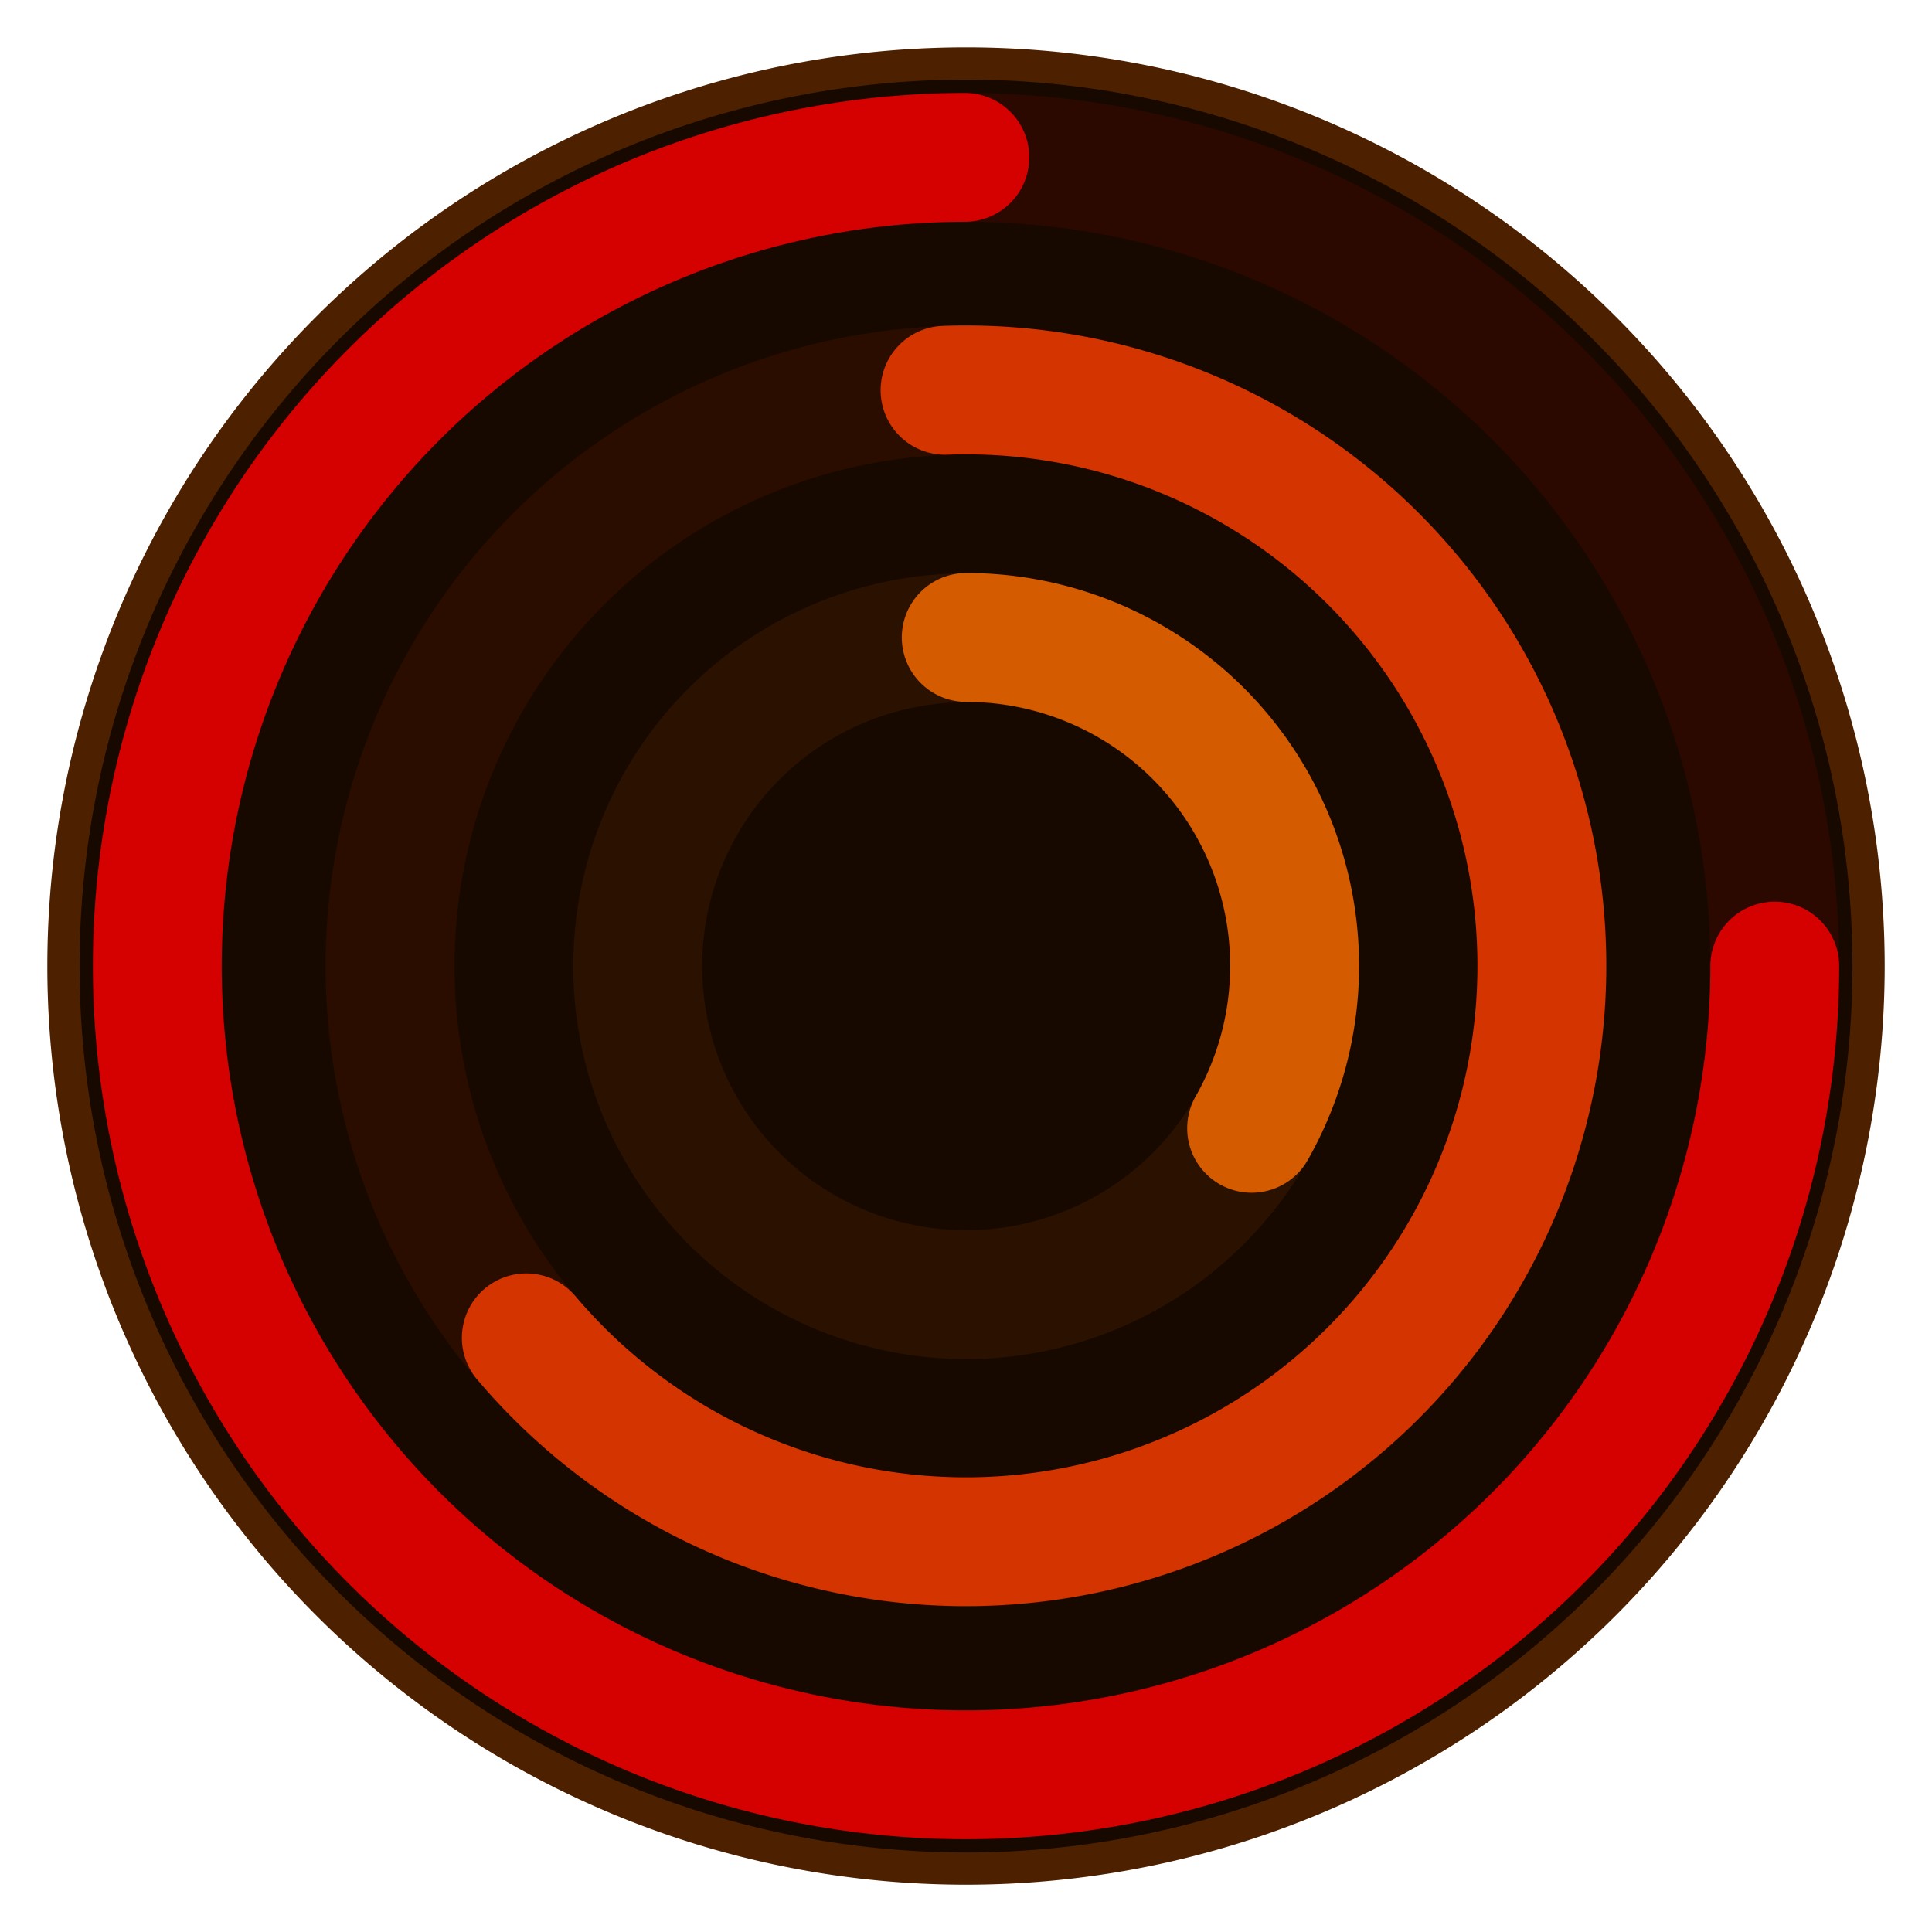 <?xml version="1.0" encoding="UTF-8" standalone="no"?>
<!-- Created with Inkscape (http://www.inkscape.org/) -->

<svg
   xmlns:dc="http://purl.org/dc/elements/1.1/"
   xmlns:cc="http://creativecommons.org/ns#"
   xmlns:rdf="http://www.w3.org/1999/02/22-rdf-syntax-ns#"
   xmlns:svg="http://www.w3.org/2000/svg"
   xmlns="http://www.w3.org/2000/svg"
   xmlns:sodipodi="http://sodipodi.sourceforge.net/DTD/sodipodi-0.dtd"
   xmlns:inkscape="http://www.inkscape.org/namespaces/inkscape"
   width="60"
   height="60"
   id="svg2"
   version="1.1"
   inkscape:version="0.48.4 r9939"
   inkscape:export-filename="/home/david/projets/firefox_os/CyClock/images/logo128.png"
   inkscape:export-xdpi="192"
   inkscape:export-ydpi="192"
   sodipodi:docname="New document 1">
  <defs
     id="defs4" />
  <sodipodi:namedview
     id="base"
     pagecolor="#ffffff"
     bordercolor="#666666"
     borderopacity="1.0"
     inkscape:pageopacity="0.0"
     inkscape:pageshadow="2"
     inkscape:zoom="9.8523545"
     inkscape:cx="7.6003285"
     inkscape:cy="25.509197"
     inkscape:document-units="px"
     inkscape:current-layer="layer1"
     showgrid="false"
     inkscape:window-width="1920"
     inkscape:window-height="1025"
     inkscape:window-x="0"
     inkscape:window-y="29"
     inkscape:window-maximized="1" />
  <g
     inkscape:label="background"
     inkscape:groupmode="layer"
     id="layer1"
     transform="translate(0,-992.362)">
    <path
       sodipodi:type="arc"
       style="fill:#170900;fill-opacity:1;stroke:#4d2000;stroke-width:0.515;stroke-linecap:round;stroke-linejoin:round;stroke-miterlimit:4;stroke-opacity:1;stroke-dasharray:none"
       id="path2985"
       sodipodi:cx="9.2583733"
       sodipodi:cy="14.712918"
       sodipodi:rx="14.425838"
       sodipodi:ry="14.425838"
       d="m 23.684,14.713 a 14.426,14.426 0 1 1 -28.852,0 14.426,14.426 0 1 1 28.852,0 z"
       transform="matrix(1.943,0,0,1.943,12.012,993.776)" />
  </g>
  <g
     inkscape:groupmode="layer"
     id="layer2"
     inkscape:label="hour"
     style="display:inline"
     sodipodi:insensitive="true">
    <path
       sodipodi:type="arc"
       style="fill:none;stroke:#d53600;stroke-width:3.227;stroke-linecap:round;stroke-linejoin:round;stroke-miterlimit:4;stroke-opacity:1;stroke-dasharray:none"
       id="path3757"
       sodipodi:cx="9.2583733"
       sodipodi:cy="14.712918"
       sodipodi:rx="14.425838"
       sodipodi:ry="14.425838"
       d="M 23.684,14.713 A 14.426,14.426 0 1 1 0.345,3.37"
       transform="matrix(-0.045,-1.239,1.239,-0.045,12.185,42.127)"
       sodipodi:start="0"
       sodipodi:end="4.0463809"
       sodipodi:open="true" />
    <path
       transform="matrix(1.24,0,0,1.24,18.522,11.76)"
       d="m 23.684,14.713 a 14.426,14.426 0 1 1 -28.852,0 14.426,14.426 0 1 1 28.852,0 z"
       sodipodi:ry="14.425838"
       sodipodi:rx="14.425838"
       sodipodi:cy="14.712918"
       sodipodi:cx="9.2583733"
       id="path3774"
       style="opacity:0.107;fill:none;stroke:#d53600;stroke-width:3.227;stroke-linecap:round;stroke-linejoin:round;stroke-miterlimit:4;stroke-opacity:1;stroke-dasharray:none"
       sodipodi:type="arc" />
  </g>
  <g
     inkscape:groupmode="layer"
     id="layer3"
     inkscape:label="minute"
     style="display:inline"
     sodipodi:insensitive="true">
    <path
       transform="matrix(0,-0.707,0.707,0,19.605,36.541)"
       d="M 23.684,14.713 A 14.426,14.426 0 0 1 2.123,27.25"
       sodipodi:ry="14.425838"
       sodipodi:rx="14.425838"
       sodipodi:cy="14.712918"
       sodipodi:cx="9.2583733"
       id="path3759"
       style="fill:none;stroke:#d55c00;stroke-width:5.661;stroke-linecap:round;stroke-linejoin:round;stroke-miterlimit:4;stroke-opacity:1;stroke-dasharray:none"
       sodipodi:type="arc"
       sodipodi:start="0"
       sodipodi:end="2.0882149"
       sodipodi:open="true" />
    <path
       sodipodi:type="arc"
       style="opacity:0.107;fill:none;stroke:#d55c00;stroke-width:5.661;stroke-linecap:round;stroke-linejoin:round;stroke-miterlimit:4;stroke-opacity:1;stroke-dasharray:none"
       id="path3776"
       sodipodi:cx="9.2583733"
       sodipodi:cy="14.712918"
       sodipodi:rx="14.425838"
       sodipodi:ry="14.425838"
       d="m 23.684,14.713 a 14.426,14.426 0 1 1 -28.852,0 14.426,14.426 0 1 1 28.852,0 z"
       transform="matrix(0.707,0,0,0.707,23.459,19.605)" />
  </g>
  <g
     inkscape:groupmode="layer"
     id="layer4"
     inkscape:label="second"
     style="display:inline"
     sodipodi:insensitive="true">
    <path
       sodipodi:type="arc"
       style="opacity:0.107;fill:none;stroke:#d50000;stroke-width:2.298;stroke-linecap:round;stroke-linejoin:round;stroke-miterlimit:4;stroke-opacity:1;stroke-dasharray:none"
       id="path3772"
       sodipodi:cx="9.2583733"
       sodipodi:cy="14.712918"
       sodipodi:rx="14.425838"
       sodipodi:ry="14.425838"
       d="m 23.684,14.713 a 14.426,14.426 0 1 1 -28.852,0 14.426,14.426 0 1 1 28.852,0 z"
       transform="matrix(1.741,0,0,1.741,13.883,4.387)" />
    <path
       transform="matrix(1.741,0,0,1.741,13.883,4.387)"
       d="M 23.684,14.713 A 14.426,14.426 0 1 1 9.237,0.287"
       sodipodi:ry="14.425838"
       sodipodi:rx="14.425838"
       sodipodi:cy="14.712918"
       sodipodi:cx="9.2583733"
       id="path2987"
       style="fill:none;stroke:#d50000;stroke-width:2.298;stroke-linecap:round;stroke-linejoin:round;stroke-miterlimit:4;stroke-opacity:1;stroke-dasharray:none"
       sodipodi:type="arc"
       sodipodi:start="0"
       sodipodi:end="4.7108786"
       sodipodi:open="true" />
  </g>
</svg>
